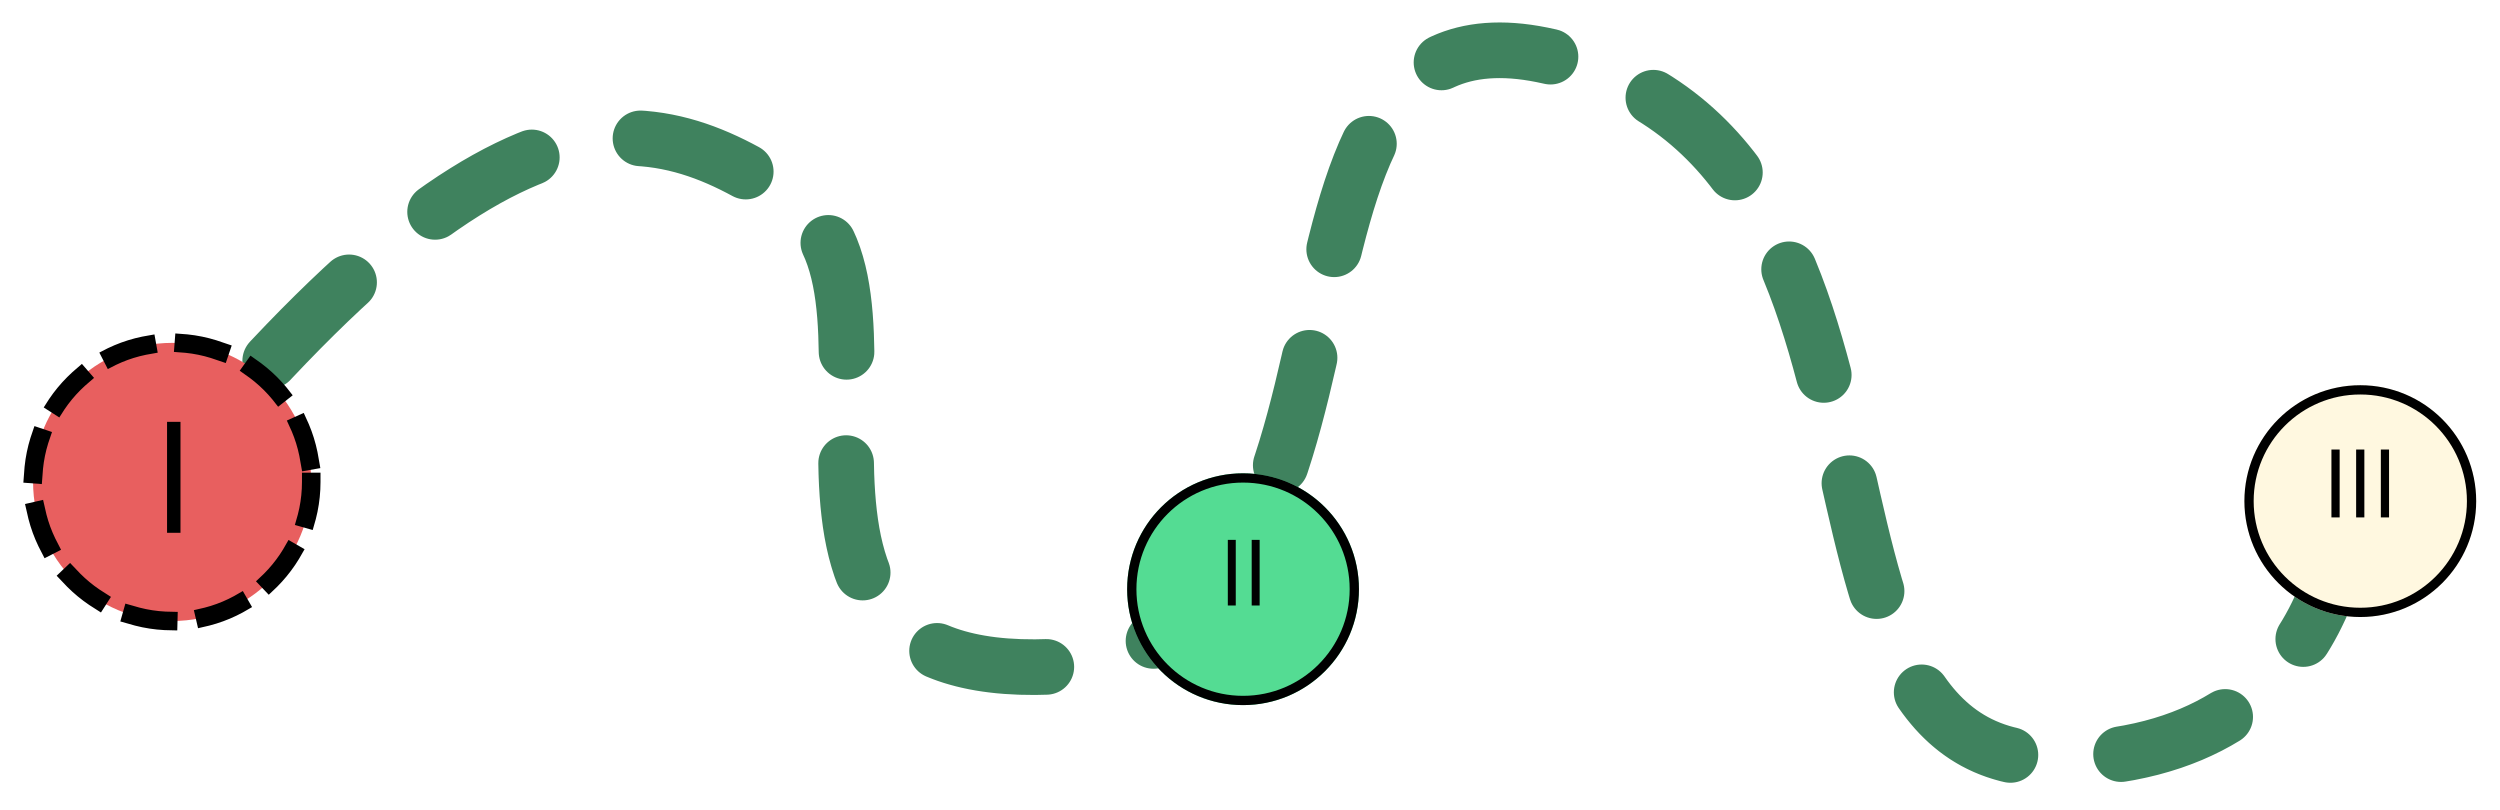 <svg width="315" height="102" viewBox="0 0 315 102" fill="none" xmlns="http://www.w3.org/2000/svg">
<g filter="url(#filter0_d_283_658)">
<path d="M15.851 64.449C63.165 4.576 82.148 11.002 99.964 22.976C117.78 34.95 89.157 83.424 132.383 81.68C179.813 79.767 153.361 -3.694 194.3 4.576C246.47 15.115 220.585 93.362 258.553 93.362C296.521 93.362 295.839 59.191 296.521 56.271" stroke="#3F825E" stroke-width="7.009" stroke-linecap="round" stroke-linejoin="round" stroke-dasharray="14.02 14.02"/>
</g>
<g filter="url(#filter1_d_283_658)">
<circle cx="21.692" cy="58.323" r="17.524" fill="#E85F5F" stroke="black" stroke-width="2.336" stroke-linecap="square" stroke-dasharray="4.67 4.67"/>
<path d="M22.741 50.749V64.73H21.049V50.749H22.741Z" fill="black"/>
</g>
<g filter="url(#filter2_d_283_658)">
<g filter="url(#filter3_d_283_658)">
<circle cx="156.624" cy="70.006" r="14.603" fill="#54DC93"/>
<circle cx="156.624" cy="70.006" r="14.019" stroke="black" stroke-width="1.168"/>
</g>
<path d="M155.706 66.064V74.333H154.705V66.064H155.706ZM158.715 66.064V74.333H157.713V66.064H158.715Z" fill="black"/>
</g>
<g filter="url(#filter4_d_283_658)">
<g filter="url(#filter5_d_283_658)">
<circle cx="297.397" cy="58.907" r="14.603" fill="#FFF8E0"/>
<circle cx="297.397" cy="58.907" r="14.019" stroke="black" stroke-width="1.168"/>
</g>
<path d="M294.796 54.681V63.234H293.76V54.681H294.796ZM297.909 54.681V63.234H296.873V54.681H297.909ZM301.021 54.681V63.234H299.986V54.681H301.021Z" fill="black"/>
</g>
<defs>
<filter id="filter0_d_283_658" x="10.009" y="0.495" width="292.354" height="101.045" filterUnits="userSpaceOnUse" color-interpolation-filters="sRGB">
<feFlood flood-opacity="0" result="BackgroundImageFix"/>
<feColorMatrix in="SourceAlpha" type="matrix" values="0 0 0 0 0 0 0 0 0 0 0 0 0 0 0 0 0 0 127 0" result="hardAlpha"/>
<feOffset dy="2.336"/>
<feGaussianBlur stdDeviation="1.168"/>
<feComposite in2="hardAlpha" operator="out"/>
<feColorMatrix type="matrix" values="0 0 0 0 0 0 0 0 0 0 0 0 0 0 0 0 0 0 0.25 0"/>
<feBlend mode="normal" in2="BackgroundImageFix" result="effect1_dropShadow_283_658"/>
<feBlend mode="normal" in="SourceGraphic" in2="effect1_dropShadow_283_658" result="shape"/>
</filter>
<filter id="filter1_d_283_658" x="0.597" y="39.631" width="42.19" height="42.19" filterUnits="userSpaceOnUse" color-interpolation-filters="sRGB">
<feFlood flood-opacity="0" result="BackgroundImageFix"/>
<feColorMatrix in="SourceAlpha" type="matrix" values="0 0 0 0 0 0 0 0 0 0 0 0 0 0 0 0 0 0 127 0" result="hardAlpha"/>
<feOffset dy="2.403"/>
<feGaussianBlur stdDeviation="1.201"/>
<feComposite in2="hardAlpha" operator="out"/>
<feColorMatrix type="matrix" values="0 0 0 0 0 0 0 0 0 0 0 0 0 0 0 0 0 0 0.25 0"/>
<feBlend mode="normal" in2="BackgroundImageFix" result="effect1_dropShadow_283_658"/>
<feBlend mode="normal" in="SourceGraphic" in2="effect1_dropShadow_283_658" result="shape"/>
</filter>
<filter id="filter2_d_283_658" x="140.061" y="55.403" width="33.127" height="33.127" filterUnits="userSpaceOnUse" color-interpolation-filters="sRGB">
<feFlood flood-opacity="0" result="BackgroundImageFix"/>
<feColorMatrix in="SourceAlpha" type="matrix" values="0 0 0 0 0 0 0 0 0 0 0 0 0 0 0 0 0 0 127 0" result="hardAlpha"/>
<feOffset dy="1.96"/>
<feGaussianBlur stdDeviation="0.98"/>
<feComposite in2="hardAlpha" operator="out"/>
<feColorMatrix type="matrix" values="0 0 0 0 0 0 0 0 0 0 0 0 0 0 0 0 0 0 0.25 0"/>
<feBlend mode="normal" in2="BackgroundImageFix" result="effect1_dropShadow_283_658"/>
<feBlend mode="normal" in="SourceGraphic" in2="effect1_dropShadow_283_658" result="shape"/>
</filter>
<filter id="filter3_d_283_658" x="139.747" y="55.403" width="33.754" height="33.754" filterUnits="userSpaceOnUse" color-interpolation-filters="sRGB">
<feFlood flood-opacity="0" result="BackgroundImageFix"/>
<feColorMatrix in="SourceAlpha" type="matrix" values="0 0 0 0 0 0 0 0 0 0 0 0 0 0 0 0 0 0 127 0" result="hardAlpha"/>
<feOffset dy="2.274"/>
<feGaussianBlur stdDeviation="1.137"/>
<feComposite in2="hardAlpha" operator="out"/>
<feColorMatrix type="matrix" values="0 0 0 0 0 0 0 0 0 0 0 0 0 0 0 0 0 0 0.25 0"/>
<feBlend mode="normal" in2="BackgroundImageFix" result="effect1_dropShadow_283_658"/>
<feBlend mode="normal" in="SourceGraphic" in2="effect1_dropShadow_283_658" result="shape"/>
</filter>
<filter id="filter4_d_283_658" x="280.834" y="44.304" width="33.127" height="33.127" filterUnits="userSpaceOnUse" color-interpolation-filters="sRGB">
<feFlood flood-opacity="0" result="BackgroundImageFix"/>
<feColorMatrix in="SourceAlpha" type="matrix" values="0 0 0 0 0 0 0 0 0 0 0 0 0 0 0 0 0 0 127 0" result="hardAlpha"/>
<feOffset dy="1.96"/>
<feGaussianBlur stdDeviation="0.98"/>
<feComposite in2="hardAlpha" operator="out"/>
<feColorMatrix type="matrix" values="0 0 0 0 0 0 0 0 0 0 0 0 0 0 0 0 0 0 0.25 0"/>
<feBlend mode="normal" in2="BackgroundImageFix" result="effect1_dropShadow_283_658"/>
<feBlend mode="normal" in="SourceGraphic" in2="effect1_dropShadow_283_658" result="shape"/>
</filter>
<filter id="filter5_d_283_658" x="280.52" y="44.304" width="33.754" height="33.754" filterUnits="userSpaceOnUse" color-interpolation-filters="sRGB">
<feFlood flood-opacity="0" result="BackgroundImageFix"/>
<feColorMatrix in="SourceAlpha" type="matrix" values="0 0 0 0 0 0 0 0 0 0 0 0 0 0 0 0 0 0 127 0" result="hardAlpha"/>
<feOffset dy="2.274"/>
<feGaussianBlur stdDeviation="1.137"/>
<feComposite in2="hardAlpha" operator="out"/>
<feColorMatrix type="matrix" values="0 0 0 0 0 0 0 0 0 0 0 0 0 0 0 0 0 0 0.25 0"/>
<feBlend mode="normal" in2="BackgroundImageFix" result="effect1_dropShadow_283_658"/>
<feBlend mode="normal" in="SourceGraphic" in2="effect1_dropShadow_283_658" result="shape"/>
</filter>
</defs>
</svg>
